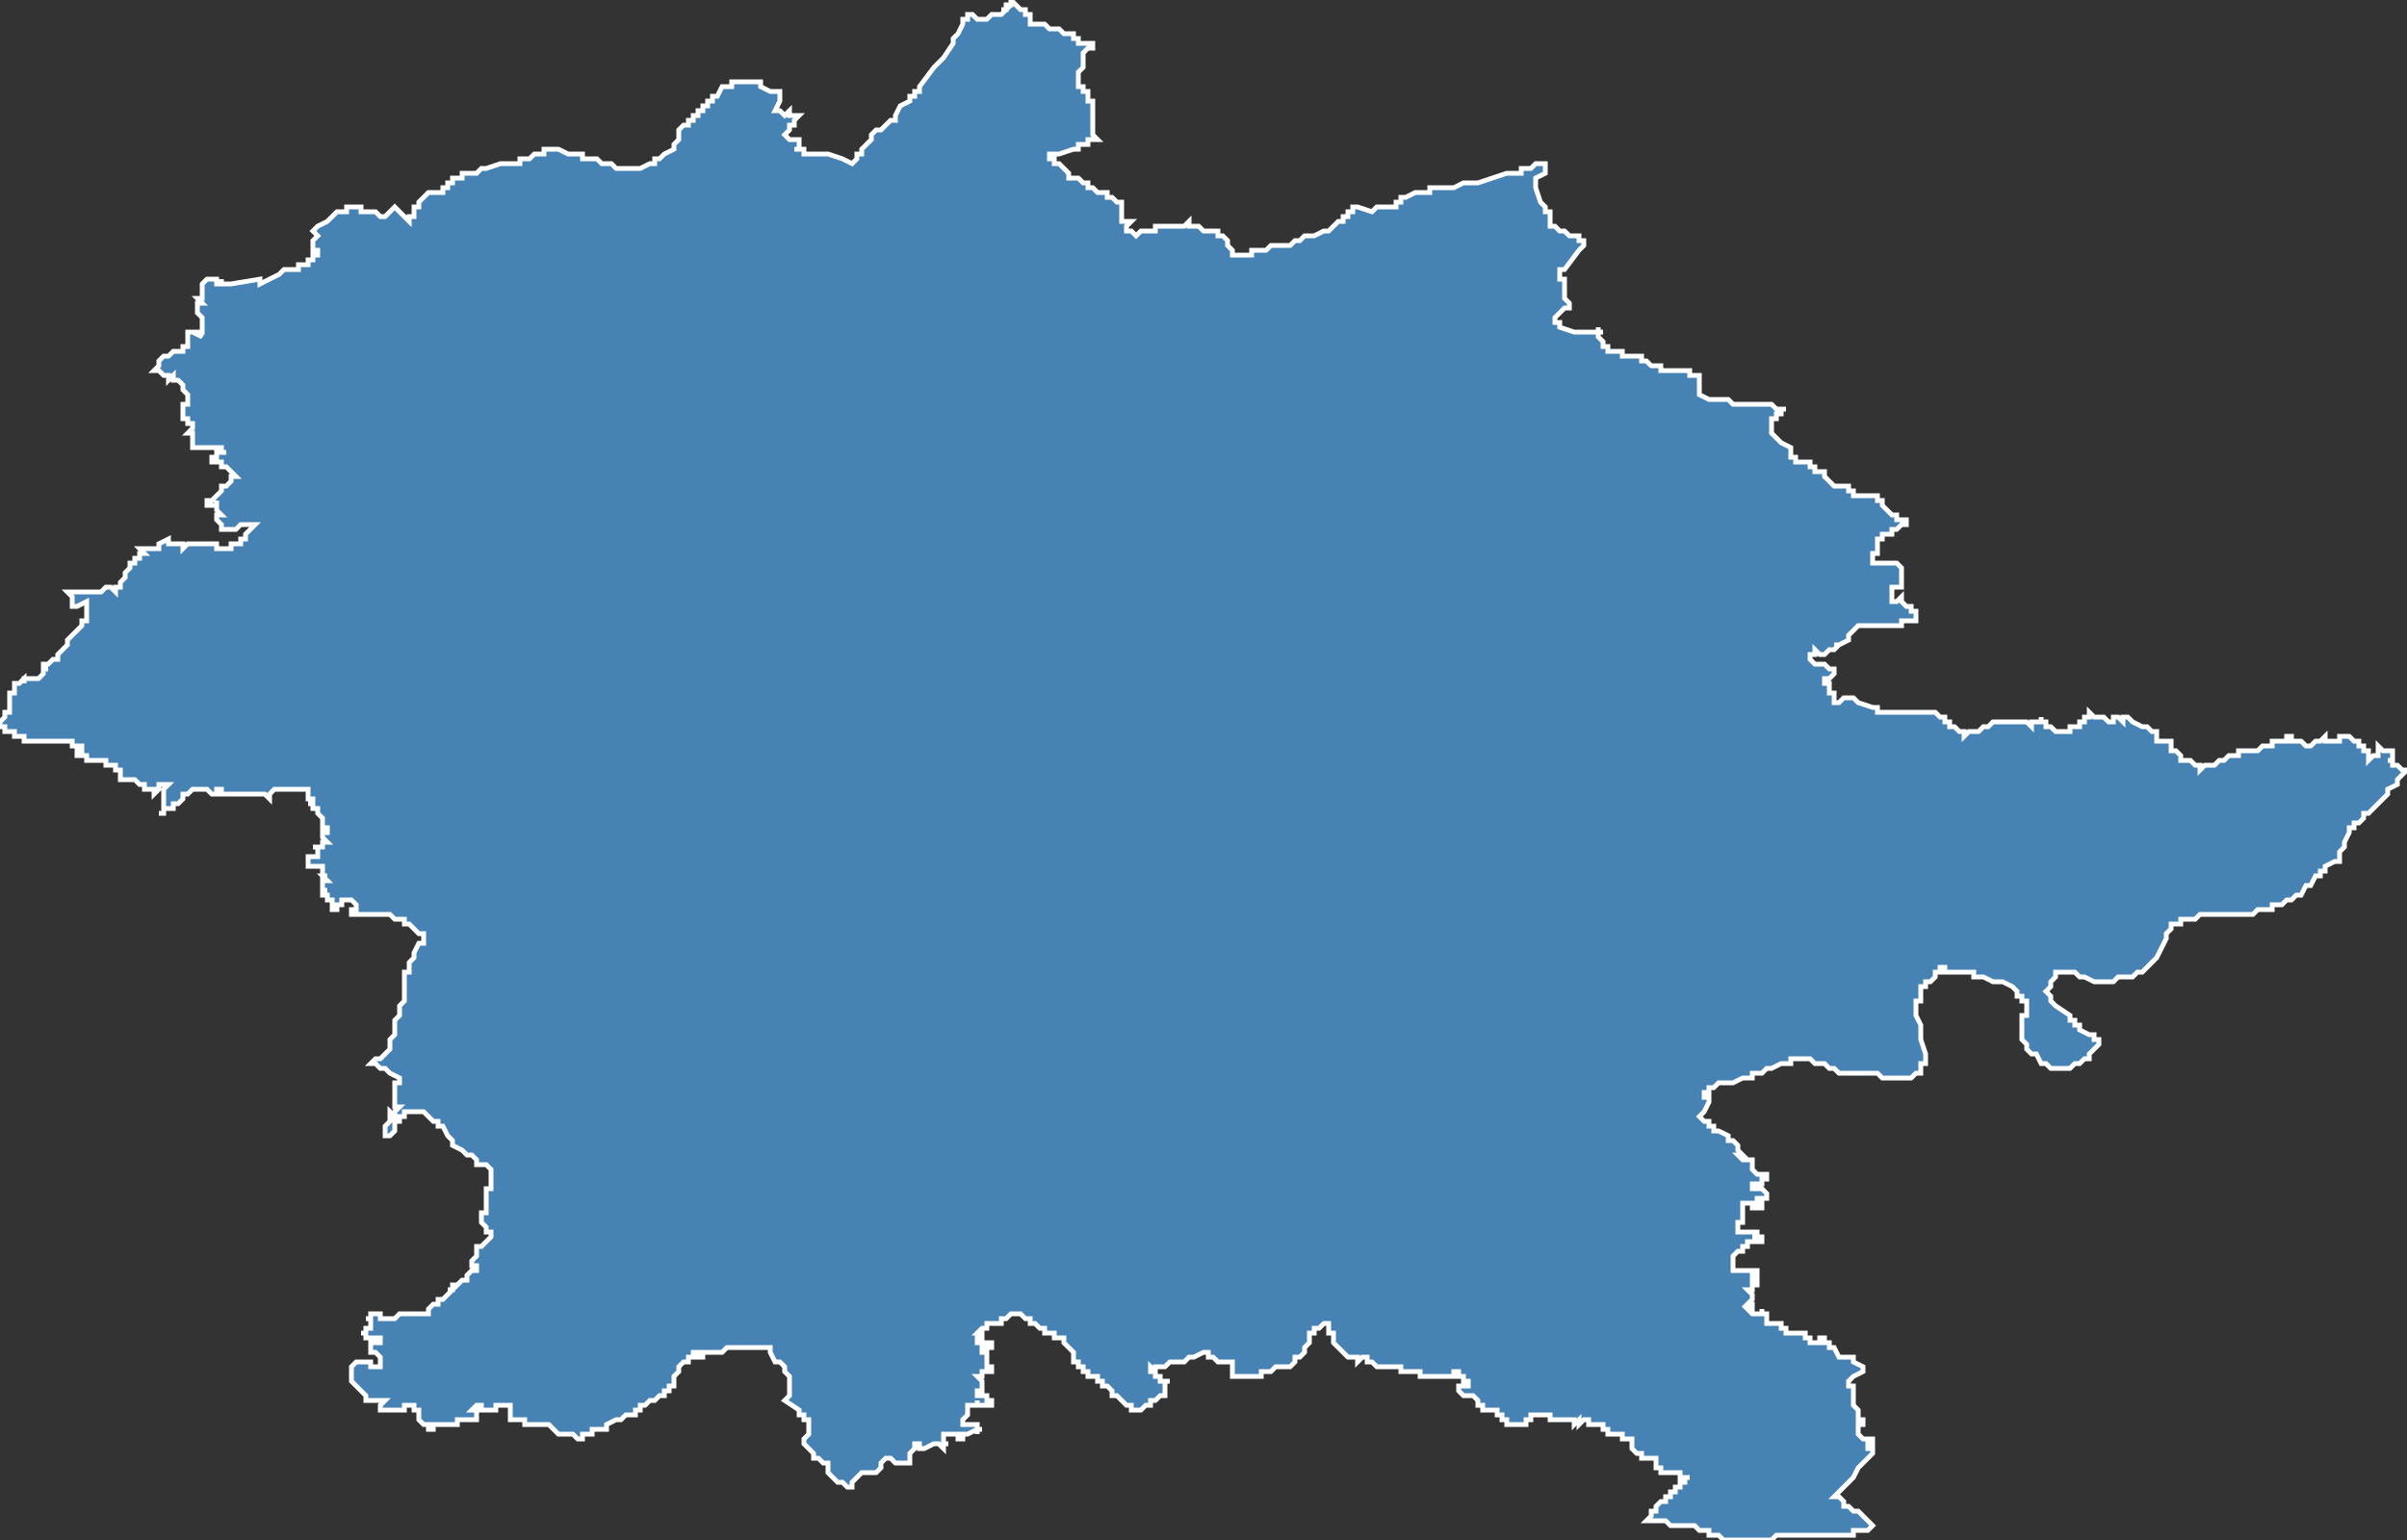 <?xml version="1.0" encoding="utf-8"?>
<svg version="1.1" id="svgmap" xmlns="http://www.w3.org/2000/svg" xmlns:xlink="http://www.w3.org/1999/xlink" x="0px" y="0px" width="100%" height="100%" viewBox="0 0 500 320">
<rect x="0" y="0" width="500" height="320" fill="#333333" stroke="none"/>
<polygon points="153,17 153,17 154,17 154,17 154,17 154,17 154,17 156,17 156,17 158,17 158,17 158,17 158,17 158,18 158,18 158,18 160,19 160,19 162,19 162,19 162,21 161,23 161,23 162,23 162,23 163,24 163,24 163,24 164,23 164,23 164,24 164,24 166,24 166,24 166,24 165,25 165,25 165,25 165,26 165,26 164,26 164,26 164,27 164,27 163,28 163,28 163,28 163,28 164,29 165,29 165,29 165,29 166,29 166,30 166,30 166,30 166,31 165,31 165,31 165,31 167,31 167,32 168,32 169,32 170,32 170,32 172,32 175,33 175,33 177,34 177,34 177,34 177,34 177,34 178,33 178,33 178,32 178,32 178,32 179,32 179,32 179,32 179,31 179,31 179,31 180,30 180,30 180,30 180,30 180,30 180,30 180,30 181,29 181,29 181,28 181,28 181,28 181,28 181,28 182,27 182,27 182,27 182,27 182,27 182,27 183,27 183,27 183,27 183,27 183,27 184,26 184,26 185,25 185,25 186,25 186,24 186,24 187,22 187,22 189,21 189,21 189,20 189,20 189,20 189,20 189,20 190,20 190,19 190,19 190,19 190,19 191,19 191,18 191,18 191,18 191,18 194,14 194,14 194,14 196,12 198,9 198,8 199,7 200,5 200,5 200,5 200,5 200,5 200,5 200,5 200,5 200,4 200,4 200,4 200,4 200,4 201,4 201,3 201,3 202,3 202,3 203,4 203,4 204,4 204,4 204,4 204,4 205,4 206,3 206,3 206,3 206,3 207,3 207,3 208,3 208,3 208,3 208,3 208,3 208,3 208,3 208,3 209,2 208,2 209,2 209,2 209,2 209,1 209,1 209,1 209,1 210,1 210,1 210,0 210,0 210,0 210,0 210,0 211,1 211,1 211,1 212,2 212,2 212,2 212,2 212,2 213,2 213,3 214,3 214,3 214,4 214,4 214,4 214,4 214,4 214,4 214,5 214,5 214,5 214,5 214,5 214,5 214,5 215,5 215,5 216,5 216,5 216,5 217,5 217,5 217,5 217,5 217,5 218,6 218,6 218,6 218,6 219,6 219,6 219,6 220,6 220,6 220,6 221,7 221,7 222,7 222,7 222,7 222,7 222,7 223,7 223,7 223,8 223,8 223,8 224,8 224,8 224,9 224,9 224,9 225,9 226,9 226,9 227,9 227,9 227,9 227,9 227,10 227,10 226,10 226,10 225,11 225,11 225,11 225,11 225,11 225,11 225,11 225,11 225,11 225,11 225,11 225,11 225,11 225,12 225,12 225,12 225,13 225,13 225,13 225,13 225,14 225,14 225,14 224,15 224,15 224,15 224,15 224,16 224,16 224,16 224,16 224,16 224,16 224,17 224,17 224,17 224,18 224,18 224,18 224,18 225,18 225,18 225,18 225,19 225,19 225,19 225,19 226,19 226,19 226,20 226,20 226,20 226,20 226,20 226,20 226,21 226,21 227,21 227,21 227,21 227,21 227,21 227,22 227,22 227,22 227,22 227,22 227,22 227,23 227,23 227,24 227,24 227,25 227,25 227,25 227,26 227,26 227,26 227,26 227,26 227,27 227,28 227,28 228,29 228,29 227,29 227,29 226,29 226,30 226,30 224,30 224,31 223,31 220,32 218,32 218,32 218,32 218,33 218,33 219,33 219,33 219,34 219,34 220,34 221,35 221,35 222,36 222,36 222,37 222,37 222,37 223,37 223,37 224,37 225,38 225,38 225,38 225,38 226,38 226,39 226,39 226,39 227,39 228,40 229,40 229,40 230,40 230,40 230,40 230,41 230,41 231,41 231,41 231,41 232,42 233,42 233,42 233,42 233,42 233,43 233,43 233,43 233,44 233,44 233,45 233,45 233,45 233,45 233,45 233,45 233,46 234,46 234,46 234,46 235,46 235,46 234,47 234,48 234,48 234,48 234,48 235,48 235,48 236,49 236,49 236,49 236,49 236,49 237,48 237,48 238,48 238,48 239,48 239,48 239,48 239,48 239,48 240,48 240,47 241,47 241,47 241,47 242,47 242,47 242,47 243,47 244,47 245,47 246,47 247,46 247,46 247,47 247,47 247,47 247,47 247,47 247,47 248,47 249,47 249,47 250,48 251,48 251,48 251,48 252,48 253,48 253,48 253,49 253,49 254,49 254,49 254,49 255,50 255,50 255,50 255,51 255,51 256,52 256,52 256,53 256,53 257,53 257,53 257,53 257,53 257,53 258,53 258,53 259,53 259,53 260,53 260,53 260,52 261,52 261,52 261,52 261,52 261,52 261,52 263,52 263,52 263,52 263,52 263,52 263,52 263,52 264,51 264,51 264,51 264,51 264,51 264,51 265,51 265,51 265,51 265,51 266,51 266,51 267,51 267,51 267,51 268,51 268,51 268,51 269,50 269,50 269,50 269,50 270,50 270,50 270,50 270,50 270,50 271,49 271,49 271,49 272,49 272,49 273,49 273,49 273,49 275,48 275,48 276,48 277,47 277,47 277,47 277,47 277,47 277,47 278,46 278,46 278,46 278,46 279,46 279,45 279,45 279,45 279,45 279,45 280,45 280,44 280,44 281,44 281,43 281,43 282,43 282,43 282,43 282,43 282,43 285,44 285,44 285,44 285,44 286,43 287,43 289,43 289,43 289,43 289,43 290,43 290,43 290,43 290,43 290,43 290,42 291,42 291,41 292,41 292,41 294,40 295,40 295,40 296,40 296,40 297,40 297,39 298,39 299,39 299,39 300,39 300,39 301,39 301,39 302,39 302,39 304,38 307,38 310,37 313,36 313,36 314,36 315,36 315,36 315,36 316,36 316,36 316,36 316,36 316,35 317,35 317,35 317,35 317,35 318,35 319,34 319,34 319,34 320,34 320,34 321,34 321,34 321,34 321,34 321,34 321,34 321,34 321,35 321,35 321,35 321,35 321,35 321,36 321,36 321,36 319,37 319,37 319,37 319,37 319,37 319,38 319,39 319,39 319,39 319,39 319,39 319,39 320,42 320,42 320,42 320,42 320,42 320,42 320,42 321,43 321,44 322,44 322,45 322,45 322,45 322,45 322,45 322,45 322,45 322,45 322,46 322,46 322,46 322,46 322,46 322,46 322,47 322,47 322,47 322,47 323,47 323,47 323,47 323,47 324,48 324,48 324,48 324,48 325,48 325,48 325,48 325,48 326,49 326,49 326,49 326,49 327,49 328,49 328,49 328,49 328,49 328,50 328,50 328,50 329,50 329,51 329,51 329,51 329,51 329,51 328,52 328,52 328,52 328,52 325,56 324,56 324,57 324,57 324,57 324,58 325,58 325,59 325,60 325,60 325,60 325,60 325,60 325,60 325,60 325,60 325,61 325,61 325,61 325,62 326,63 326,64 326,64 326,64 325,64 325,64 324,65 324,65 324,65 323,66 323,66 323,66 323,67 323,67 324,67 324,67 324,67 324,68 324,68 324,68 324,68 327,69 327,69 328,69 328,69 328,69 328,69 328,69 329,69 329,69 329,69 329,69 330,69 330,69 331,69 331,69 332,69 332,68 332,69 332,69 332,69 333,69 333,69 332,69 332,70 332,70 332,70 332,70 332,70 333,71 333,71 333,71 333,71 333,72 333,72 334,72 334,72 334,72 334,72 334,72 334,72 334,72 334,73 334,73 334,73 334,73 335,73 335,73 335,73 335,73 335,73 335,73 335,73 336,73 336,73 337,73 337,73 337,74 337,74 338,74 338,74 339,74 339,74 339,74 339,74 341,74 341,75 341,75 341,75 342,75 342,75 342,75 342,75 343,76 343,76 343,76 343,76 343,76 344,76 344,76 345,76 345,76 345,76 345,77 346,77 346,77 346,77 346,77 346,77 346,77 346,77 346,77 347,77 348,77 348,77 348,77 349,77 349,77 350,77 350,77 350,77 350,77 350,77 351,77 351,77 351,77 351,78 352,78 352,78 352,78 353,78 353,78 353,78 353,78 353,78 353,78 353,79 353,79 353,79 353,80 353,80 353,80 353,81 353,81 353,81 353,81 353,82 353,82 353,82 353,82 355,83 356,83 356,83 356,83 357,83 357,83 357,83 358,83 358,83 359,83 359,83 360,84 361,84 362,84 363,84 363,84 364,84 364,84 364,84 365,84 365,84 366,84 366,84 366,84 366,84 366,84 367,84 367,84 368,84 368,84 368,84 368,84 369,85 369,85 370,85 371,85 371,85 370,85 370,86 370,86 370,86 369,86 369,86 369,87 369,87 368,87 368,87 368,87 368,88 368,88 368,88 368,88 368,89 368,89 368,89 368,90 368,90 368,90 370,92 370,92 370,92 372,93 372,93 372,93 372,93 372,94 372,94 372,94 372,94 372,95 372,95 372,95 372,95 372,95 373,95 373,96 373,96 374,96 374,96 374,96 374,96 374,96 374,96 374,96 375,96 375,96 375,96 375,96 375,96 375,96 375,96 375,96 376,96 376,96 376,96 376,97 376,97 377,97 377,97 377,97 377,98 378,98 378,98 378,98 379,98 379,99 379,99 379,99 380,100 380,100 380,100 380,100 380,100 380,100 380,100 381,101 381,101 382,101 382,101 383,101 383,101 383,101 383,101 384,101 384,101 384,102 384,102 384,102 384,102 385,102 385,102 385,102 385,103 386,103 386,103 386,103 386,103 386,103 386,103 386,103 386,103 386,103 386,103 386,103 386,103 386,103 386,103 386,103 387,103 387,103 387,103 387,103 387,103 387,103 388,103 388,103 389,103 389,103 389,103 389,103 389,103 389,103 390,103 390,104 390,104 391,104 391,104 391,105 391,105 391,105 391,105 391,105 391,105 392,106 392,106 393,107 394,107 394,107 394,107 394,107 394,108 394,108 394,108 394,108 395,108 395,108 395,108 395,108 396,108 396,108 396,108 396,108 396,108 396,108 396,109 396,109 396,109 396,109 396,109 395,109 395,109 395,109 395,109 395,109 395,109 394,110 393,110 393,110 393,111 392,111 392,111 392,111 392,111 391,111 391,111 391,111 391,111 391,111 391,111 391,111 391,111 391,111 391,111 391,111 391,111 391,111 391,112 390,112 390,112 390,112 390,112 390,112 390,112 390,113 390,113 390,113 390,113 390,113 390,114 390,114 390,114 390,114 390,114 390,115 390,115 390,115 389,115 389,116 389,116 389,116 389,117 389,117 389,117 390,117 390,117 390,117 390,117 391,117 392,117 392,117 393,117 393,117 393,117 394,117 394,117 394,117 394,117 395,118 395,118 395,118 395,118 395,118 395,118 395,118 395,119 395,120 395,120 395,121 395,121 395,122 395,122 394,122 394,122 394,122 394,122 394,122 394,122 394,122 393,122 393,122 393,122 393,123 393,123 393,123 393,124 393,124 393,124 393,125 394,125 395,124 395,124 395,125 395,125 395,125 395,125 395,125 396,126 397,126 397,126 397,126 397,126 397,126 397,127 398,127 398,127 398,128 398,128 398,128 398,128 398,128 398,129 397,129 397,129 396,129 395,129 395,130 394,130 393,130 392,130 392,130 392,130 392,130 392,130 391,130 390,130 390,130 389,130 388,130 387,130 387,130 387,130 386,130 386,130 386,130 386,130 385,131 385,131 385,131 385,131 385,131 385,131 385,131 384,132 384,133 384,133 384,133 384,133 382,134 382,134 381,134 381,134 381,134 382,134 382,134 382,134 382,134 382,134 382,134 381,135 381,135 381,135 381,135 380,135 379,136 379,136 379,136 378,136 378,136 378,136 378,136 377,135 377,135 377,136 376,136 376,136 376,136 376,136 376,136 376,137 376,137 377,138 378,138 378,138 378,138 379,138 379,138 379,138 380,139 381,139 381,139 381,139 381,140 381,140 381,140 381,140 380,141 380,141 380,141 380,141 379,141 379,142 379,142 379,142 379,142 379,142 380,142 380,143 380,143 380,143 380,143 380,143 380,143 380,143 380,144 380,144 380,144 380,144 381,144 381,145 381,145 381,146 382,146 382,146 382,146 383,145 383,145 384,145 384,145 384,145 384,145 385,145 385,145 385,145 386,146 386,146 389,147 389,147 390,147 390,148 390,148 390,148 391,148 391,148 392,148 392,148 393,148 394,148 394,148 395,148 395,148 396,148 396,148 396,148 397,148 397,148 397,148 397,148 397,148 398,148 398,148 399,148 400,148 400,148 400,148 401,148 401,148 401,148 402,148 402,148 403,149 404,149 404,150 405,150 405,151 406,151 407,152 408,152 408,153 408,153 409,152 409,152 410,152 410,152 411,152 412,151 412,151 413,151 413,151 414,150 414,150 414,150 414,150 414,150 414,150 414,150 415,150 415,150 415,150 416,150 416,150 417,150 418,150 420,150 420,150 421,150 422,151 422,150 422,150 423,150 423,150 423,150 423,150 424,150 424,149 424,149 424,150 424,150 424,150 425,150 425,151 426,151 427,152 427,152 427,152 428,152 429,152 429,152 430,152 430,151 430,151 431,151 431,151 431,151 432,151 432,150 432,150 432,150 432,150 433,150 433,149 433,149 433,149 433,149 434,149 434,149 434,148 434,148 434,148 435,149 435,149 435,149 435,149 435,149 436,149 436,149 436,149 437,149 437,149 437,149 437,149 438,150 438,150 438,150 438,150 439,150 439,149 440,149 440,149 440,149 441,150 441,150 441,149 441,149 441,149 441,149 442,149 443,150 443,150 445,151 446,151 446,151 446,151 446,151 447,152 447,152 448,152 448,152 448,152 448,152 448,153 448,153 448,153 448,154 448,154 448,154 449,154 449,154 450,154 450,154 450,154 451,154 451,154 451,154 451,155 451,155 451,155 451,156 451,156 451,156 451,156 452,156 453,157 453,157 453,157 453,158 453,158 454,158 454,158 454,158 454,158 455,158 456,159 456,159 456,159 456,159 456,159 456,159 456,159 457,159 457,159 457,159 457,160 457,160 458,159 458,159 458,159 458,159 458,159 458,159 458,159 459,159 460,159 461,158 462,158 462,158 462,158 463,157 463,157 463,157 463,157 465,157 465,157 465,157 465,157 465,156 466,156 466,156 467,156 468,156 469,156 469,156 470,155 470,155 470,155 471,155 471,155 472,155 472,155 472,155 472,155 472,155 472,155 472,154 473,154 473,154 473,154 473,154 474,154 474,154 474,154 474,154 474,154 474,154 474,154 474,154 474,154 474,154 475,154 475,154 475,154 475,153 475,153 475,153 475,153 475,153 475,153 475,153 475,153 475,153 476,153 476,153 476,153 476,154 477,154 477,154 477,154 477,154 478,154 478,154 478,154 479,155 479,155 479,155 479,155 480,155 480,155 480,155 481,154 481,154 482,154 482,154 482,154 482,154 483,153 483,153 483,153 483,153 483,154 484,154 484,154 484,154 484,154 484,154 485,154 485,154 485,154 485,154 485,154 485,154 486,154 486,154 486,154 486,154 486,153 486,153 487,153 487,153 487,153 487,153 487,153 487,153 487,153 487,153 487,153 487,153 487,153 488,153 488,153 488,153 489,154 489,154 489,154 489,154 489,154 489,154 490,154 490,154 490,154 490,154 490,154 490,154 490,155 490,155 490,155 491,155 491,155 491,156 491,156 491,156 491,156 491,156 492,156 492,156 492,156 492,157 492,157 492,158 492,158 493,157 493,157 493,157 493,157 493,157 494,157 494,156 494,156 494,156 494,155 494,155 494,155 494,155 494,155 494,155 494,155 494,155 495,156 495,156 495,156 495,156 495,156 495,156 496,156 496,156 496,156 496,156 496,156 496,156 497,156 497,156 497,156 497,157 497,157 497,157 497,157 497,158 497,158 497,158 496,158 496,158 496,158 497,158 497,158 497,158 497,158 497,159 497,159 497,159 498,159 498,159 497,159 497,159 497,159 498,159 499,160 499,160 499,160 499,160 499,160 500,160 500,160 500,160 499,161 498,162 498,163 496,164 496,165 495,166 495,166 494,167 493,168 492,169 491,169 491,170 490,171 489,171 489,171 489,171 489,172 488,172 488,173 488,173 487,175 487,175 487,175 487,176 487,176 486,177 486,178 486,178 486,178 486,179 485,179 483,180 483,181 482,181 482,182 481,182 480,184 480,184 479,184 478,186 477,186 477,186 476,187 476,187 475,187 474,188 473,188 473,188 473,188 473,188 473,188 472,188 472,188 472,189 471,189 470,189 469,189 468,190 468,190 468,190 468,190 467,190 466,190 465,190 464,190 464,190 463,190 462,190 462,190 460,190 459,190 458,190 458,190 458,190 457,190 456,191 456,191 455,191 454,191 453,191 453,192 453,192 452,192 452,192 451,192 451,193 451,193 451,193 450,194 450,194 450,195 450,195 448,199 447,200 447,200 446,201 446,201 445,202 445,202 444,202 443,203 440,203 440,203 439,204 439,204 437,204 436,204 435,204 433,203 433,203 433,203 432,203 432,203 432,203 432,203 432,203 431,202 431,202 429,202 429,202 428,202 428,202 428,202 428,202 427,202 427,202 427,203 427,203 427,203 426,204 426,204 426,205 426,205 425,206 425,206 425,206 426,207 426,207 426,207 426,207 426,208 427,209 430,211 430,212 430,212 431,212 431,213 431,213 432,213 432,213 432,214 434,215 435,215 435,216 435,216 435,216 436,216 436,216 436,216 436,216 436,217 436,217 436,217 435,218 435,218 435,218 434,219 434,219 434,220 434,220 433,220 432,221 432,221 432,221 431,221 431,221 430,222 429,222 429,222 428,222 428,222 427,222 427,222 427,222 427,222 426,222 426,222 426,222 425,221 424,221 424,221 424,221 424,221 423,219 422,219 422,219 421,218 421,218 421,217 421,217 420,216 420,216 420,216 420,215 420,214 420,213 420,213 420,212 420,212 420,211 420,211 421,211 421,210 421,209 421,209 421,209 421,208 421,208 421,208 420,208 420,207 420,207 419,207 419,206 418,205 418,205 416,204 416,204 415,204 414,204 412,203 411,203 411,203 410,203 410,203 410,202 409,202 408,202 407,202 407,202 406,202 406,202 406,202 406,202 405,202 405,202 405,202 404,202 404,202 404,202 404,202 404,202 404,201 404,201 404,201 403,201 403,202 403,202 402,202 402,202 402,202 402,202 402,203 402,203 402,203 401,204 401,204 400,204 400,205 400,205 399,205 399,207 399,208 398,208 398,208 398,209 398,209 398,210 398,211 398,211 399,213 399,215 399,215 399,216 399,216 400,219 400,219 400,220 400,221 400,221 399,221 399,222 399,222 399,222 399,222 399,223 399,223 399,223 398,223 398,223 398,223 397,224 397,224 397,224 396,224 396,224 395,224 395,224 394,224 394,224 393,224 392,224 391,224 390,223 390,223 388,223 386,223 386,223 384,223 384,223 383,223 382,223 381,222 380,222 379,221 378,221 377,221 376,220 376,220 375,220 375,220 374,220 374,220 374,220 373,220 373,220 372,220 372,221 370,221 368,222 367,222 366,223 365,223 364,223 364,224 363,224 362,224 360,225 359,225 358,225 358,225 357,225 357,225 356,226 356,226 355,226 355,226 355,227 355,227 355,227 355,227 354,227 354,228 354,228 355,228 355,228 355,229 355,229 354,231 354,231 354,231 353,232 353,232 353,232 353,232 354,233 354,233 354,233 355,233 355,234 356,234 356,235 357,235 359,236 359,236 359,236 359,237 360,237 360,237 360,237 360,237 360,237 360,237 360,237 360,237 360,237 361,238 361,238 361,238 361,238 361,239 361,239 361,239 361,239 362,240 362,240 361,240 362,241 362,241 362,241 362,241 362,241 363,241 363,241 363,241 363,241 364,241 364,241 364,241 364,241 364,241 364,241 364,241 364,241 364,242 364,242 364,242 364,242 364,242 364,242 364,242 364,242 364,242 364,243 364,243 364,243 364,243 364,243 364,243 364,243 364,243 364,243 364,243 364,243 364,243 364,243 364,243 365,244 365,244 365,244 365,244 365,244 365,244 365,244 365,244 366,244 366,244 366,244 366,244 366,244 366,244 366,244 367,244 367,245 367,245 367,245 367,245 367,245 367,245 367,245 367,245 367,245 367,245 367,245 367,245 367,245 366,245 366,245 366,246 366,246 366,246 366,246 366,246 365,246 365,246 365,246 365,246 364,246 364,246 364,246 364,246 364,246 364,247 364,247 364,247 365,247 365,247 365,247 365,247 365,247 365,247 365,247 366,247 366,247 366,247 366,247 367,248 367,248 367,248 367,248 367,248 367,248 367,248 367,248 367,248 367,248 367,248 367,248 367,248 367,248 367,248 367,249 367,249 367,249 367,249 367,249 367,249 366,249 366,249 366,249 367,249 367,249 367,249 367,249 367,249 367,249 367,249 366,249 366,249 366,249 366,249 366,249 366,249 366,249 366,249 366,249 366,249 366,249 366,249 366,249 365,249 365,250 365,250 365,250 365,250 366,250 366,251 366,251 366,251 365,251 365,251 365,251 365,251 365,251 365,251 365,251 365,251 365,251 364,251 364,251 364,251 364,250 364,250 364,250 364,250 364,250 363,250 363,250 363,250 362,250 362,250 362,250 362,250 362,250 362,251 362,251 362,251 362,251 362,251 362,251 362,251 362,251 362,251 362,252 362,252 362,252 362,252 362,252 362,252 362,252 362,252 362,252 362,252 362,252 362,253 362,253 362,253 362,253 362,253 362,254 362,254 362,254 361,254 361,254 361,255 361,255 361,255 361,256 361,256 361,256 362,256 362,256 362,256 362,256 362,256 362,256 362,256 363,256 363,256 363,256 363,256 363,256 363,256 363,256 364,256 364,256 364,256 365,256 365,256 365,256 365,256 365,256 365,256 365,257 365,257 365,257 365,257 364,257 364,257 365,257 365,257 365,257 365,257 365,257 366,257 366,258 366,258 366,258 366,258 366,258 366,258 366,258 365,258 365,258 365,258 365,258 365,258 365,258 365,258 364,258 364,258 364,258 364,258 364,258 363,258 363,259 363,259 363,259 362,259 362,259 362,259 362,260 362,260 362,260 361,260 361,260 361,260 361,260 361,260 361,260 361,260 361,260 361,260 360,261 360,261 360,261 360,262 360,262 360,263 360,263 360,263 360,263 360,263 360,264 360,264 360,264 361,264 361,264 361,264 362,264 362,264 362,264 362,264 362,264 362,264 362,264 362,264 363,264 363,264 363,264 363,264 364,264 364,264 364,264 365,264 365,265 365,265 365,265 365,265 365,265 365,265 364,265 364,266 364,266 364,266 365,266 365,266 365,266 365,266 365,267 365,267 365,267 364,267 364,268 364,268 364,268 363,268 363,268 363,268 363,268 364,269 364,269 364,269 364,269 364,269 364,269 364,269 364,270 364,270 364,270 364,270 364,270 364,270 364,270 363,271 363,271 363,271 364,271 364,271 363,271 364,271 364,272 364,272 364,272 364,272 364,272 363,272 363,272 363,272 363,272 363,272 364,273 364,273 364,273 364,273 364,273 365,273 365,273 366,273 366,272 366,273 366,273 366,273 366,273 367,273 367,273 367,273 367,273 367,273 367,274 367,274 367,274 367,275 367,275 367,275 367,275 367,275 367,275 368,275 368,275 368,275 369,275 369,275 369,275 369,275 370,275 370,276 370,276 370,276 370,276 370,276 370,276 371,276 371,277 372,277 373,277 373,277 373,277 373,277 374,277 374,277 374,277 375,277 375,278 375,278 375,278 375,278 375,278 376,278 376,279 376,279 376,279 376,279 376,279 376,279 376,279 377,279 377,279 377,279 377,279 377,279 378,279 378,279 378,279 378,278 378,278 379,278 379,278 379,278 379,279 379,279 379,279 379,279 379,279 380,279 380,279 380,280 380,280 381,280 382,282 382,282 383,282 383,282 383,282 383,282 383,282 383,282 383,282 383,282 384,282 384,282 385,282 385,282 385,282 385,282 385,282 385,283 385,283 385,283 385,283 387,284 387,284 387,285 387,285 385,286 384,287 384,288 384,288 384,288 385,288 385,288 385,289 385,289 385,289 385,290 385,290 385,290 385,290 385,290 385,290 385,291 385,291 385,292 385,292 385,292 385,292 386,293 386,293 386,293 386,294 386,294 386,294 386,295 386,295 386,295 387,295 387,296 387,296 386,296 386,297 386,297 386,297 386,298 386,298 386,298 386,298 386,298 387,299 388,299 388,299 388,299 388,299 388,299 388,299 389,299 389,300 389,300 389,300 389,300 388,300 388,301 389,301 389,301 389,301 389,301 389,301 389,302 389,302 387,304 386,305 385,307 384,308 381,311 381,311 382,311 383,312 383,312 383,313 384,313 384,313 385,314 385,314 385,314 386,314 387,315 387,315 387,315 387,315 389,317 389,317 388,318 388,318 388,318 388,318 387,318 387,318 386,318 386,318 385,318 385,319 384,319 384,319 383,319 382,319 381,319 381,319 381,319 380,319 380,319 379,319 377,319 376,319 375,319 374,319 374,319 373,319 373,319 371,319 371,319 371,319 371,319 370,319 370,319 369,319 368,320 368,320 367,320 367,320 367,320 366,320 366,320 365,320 365,320 365,320 364,320 364,320 363,320 362,320 362,320 361,320 361,320 361,320 360,320 360,320 360,320 360,320 359,320 359,320 358,320 358,320 357,319 357,319 357,319 356,319 356,319 355,319 355,319 355,319 355,318 354,318 354,318 354,318 353,318 352,317 352,317 352,317 351,317 351,317 351,317 351,317 350,317 349,317 348,317 348,317 347,317 346,316 346,316 344,316 344,316 344,316 343,316 342,316 342,316 342,316 342,316 342,316 343,315 343,315 343,314 343,314 344,314 344,313 345,312 345,312 345,312 346,312 346,312 346,312 346,311 346,311 346,311 347,311 347,311 347,310 348,310 348,310 348,309 349,309 349,308 349,308 349,308 349,308 350,308 350,307 350,307 351,307 351,307 351,307 351,307 351,307 350,307 350,307 349,307 349,306 348,306 348,306 347,306 347,306 347,306 346,306 346,306 346,306 346,306 345,306 345,306 345,305 345,305 345,305 345,305 345,305 344,305 344,305 344,305 344,305 344,305 344,304 344,303 344,303 343,303 342,303 342,303 342,303 341,303 341,302 340,302 340,302 340,302 339,301 339,301 339,301 339,301 339,301 339,301 339,301 339,301 339,301 339,300 339,300 339,300 339,300 339,300 339,300 339,300 339,299 339,299 339,299 339,299 338,299 337,299 337,299 337,299 337,298 337,298 337,298 337,298 337,298 337,298 337,298 337,298 337,298 337,298 337,298 337,298 337,298 336,298 336,298 335,298 335,298 335,298 334,298 334,298 334,297 334,297 334,297 334,297 334,297 334,297 334,297 334,297 333,297 333,297 333,297 333,296 332,296 332,296 332,296 332,296 331,296 331,296 331,296 330,296 330,295 329,295 329,295 329,295 328,296 328,296 328,295 327,296 327,296 327,295 326,295 326,295 326,295 325,295 325,295 325,295 325,295 323,295 323,295 323,295 322,295 322,295 322,295 322,295 322,294 321,294 321,294 321,294 321,294 321,294 321,294 320,294 320,294 319,294 319,294 319,294 319,294 318,294 318,294 318,295 317,295 317,295 317,295 317,295 317,295 317,295 317,296 316,296 316,296 316,296 316,296 316,296 316,296 316,296 315,296 315,296 315,296 315,296 315,296 315,296 315,296 315,296 315,296 314,296 314,296 314,296 314,296 313,296 313,296 313,296 313,296 313,296 313,296 313,295 312,295 312,295 312,294 312,294 312,294 312,294 311,294 311,294 311,293 311,293 311,293 311,293 311,293 311,293 311,293 311,293 311,293 311,293 310,293 310,293 310,293 309,293 309,293 309,293 308,293 308,293 308,293 308,293 308,293 308,292 308,292 308,292 307,292 307,292 307,292 307,291 307,291 307,291 307,291 307,291 307,291 307,291 307,291 306,290 306,290 306,290 305,290 304,290 303,289 303,289 303,289 303,289 303,288 303,288 303,288 303,288 303,288 304,288 304,288 304,288 305,288 305,287 305,287 305,287 305,287 305,287 305,287 305,287 304,287 304,287 304,287 304,286 304,286 304,286 303,286 303,285 303,285 303,285 303,285 303,285 303,285 302,285 302,285 302,285 302,285 302,286 302,286 302,286 302,286 302,286 301,286 301,286 300,286 300,286 299,286 299,286 298,286 297,286 296,286 296,286 295,286 295,286 295,286 295,285 294,285 294,285 293,285 293,285 293,285 292,285 292,285 292,285 292,285 292,285 291,285 291,285 291,284 291,284 290,284 289,284 289,284 289,284 288,284 288,284 287,284 287,284 287,284 287,284 286,284 286,284 286,284 285,283 285,283 285,283 284,283 284,282 284,282 284,282 284,282 284,282 283,282 283,282 282,283 282,282 281,282 281,282 281,282 281,282 281,282 280,282 280,282 280,282 279,281 279,281 279,281 278,280 278,280 278,280 277,279 277,279 277,279 277,279 277,279 277,279 277,279 277,279 277,279 277,278 277,278 277,278 277,278 277,278 277,277 277,277 276,277 276,277 276,277 276,277 276,276 276,276 276,276 276,276 276,276 276,275 276,275 275,275 275,275 275,275 275,275 275,275 275,275 275,275 275,275 275,275 275,275 275,275 274,276 274,276 274,276 274,276 273,276 273,277 273,277 273,277 272,277 272,277 272,278 272,279 272,279 272,279 271,280 271,280 271,280 271,280 271,280 271,281 271,281 270,282 270,282 270,282 270,282 270,282 270,282 270,282 270,282 270,282 269,282 269,282 269,282 269,283 269,283 268,284 268,284 268,284 267,284 267,284 267,284 267,284 267,284 267,284 266,284 266,284 266,284 266,284 266,284 266,284 265,284 265,284 265,284 265,284 265,284 265,284 265,284 265,284 264,285 264,285 264,285 264,285 264,285 263,285 263,285 262,285 262,286 261,286 261,286 260,286 260,286 260,286 260,286 260,286 260,286 260,286 259,286 259,286 259,286 259,286 259,286 258,286 258,286 258,286 258,286 258,286 257,286 257,286 257,286 257,286 257,286 257,286 256,286 256,286 256,285 256,285 256,285 256,285 256,285 256,284 256,284 256,283 256,283 256,283 255,283 255,283 254,283 254,283 254,283 254,283 254,283 253,283 253,283 253,283 252,282 252,282 252,282 252,282 252,282 251,282 251,282 251,282 251,281 251,281 251,281 250,281 250,281 248,282 247,282 246,283 246,283 246,283 245,283 245,283 244,283 244,283 243,283 243,283 242,284 242,284 241,284 241,284 241,284 241,284 241,284 240,284 240,284 240,284 240,284 240,285 240,285 239,284 239,284 239,284 239,285 239,285 239,285 239,285 239,285 240,285 240,285 240,285 240,285 240,285 240,285 240,286 240,286 240,286 240,286 241,286 241,286 241,287 241,287 241,287 242,287 242,287 242,287 242,287 242,287 242,287 242,287 242,287 242,287 243,287 242,287 242,287 242,288 242,288 242,288 242,288 242,288 242,288 242,288 242,288 242,288 242,288 242,288 242,288 242,289 242,289 242,289 242,289 242,289 242,289 242,289 242,290 242,290 242,290 241,290 241,290 241,290 241,290 240,291 240,291 240,291 240,291 240,291 240,291 239,291 239,291 239,291 239,291 239,291 239,291 239,292 239,292 239,292 239,292 239,292 239,292 238,292 238,292 238,292 238,292 237,293 237,293 237,293 237,293 236,293 236,293 236,293 236,293 236,293 236,293 236,293 236,293 236,293 235,293 235,293 235,293 235,292 234,292 234,292 233,291 233,291 232,290 232,290 232,290 232,290 232,290 232,290 232,290 231,290 231,289 231,289 231,289 230,288 229,288 229,288 229,288 229,287 228,287 228,287 228,287 228,286 227,286 227,286 226,286 226,286 226,286 226,285 226,285 225,285 225,285 225,284 224,284 224,284 224,284 224,284 224,284 224,284 224,284 224,284 224,283 223,283 223,283 223,283 223,283 223,282 223,282 223,282 223,282 223,282 223,282 223,282 223,281 223,281 223,281 222,280 222,280 222,280 222,280 222,280 221,279 221,279 221,279 221,279 221,279 221,279 221,278 221,278 221,278 221,278 221,278 220,278 220,278 220,278 220,278 219,278 219,277 218,277 218,277 218,277 218,277 218,277 218,277 217,277 217,276 216,276 216,276 216,276 216,276 216,276 215,275 215,275 215,275 215,275 214,275 214,275 214,274 213,274 213,274 213,274 213,274 213,274 213,274 213,274 212,273 212,273 210,273 210,273 210,273 209,274 209,274 209,274 209,274 208,274 208,274 208,275 206,275 206,275 205,275 205,276 204,276 203,277 203,277 203,277 203,277 204,277 204,277 204,277 204,277 204,278 203,278 203,278 203,278 203,278 203,278 203,279 203,279 203,279 203,279 205,279 205,279 205,279 205,279 206,279 206,279 206,280 205,280 205,280 205,280 205,280 205,280 204,280 204,280 204,280 204,280 204,280 204,280 204,280 204,280 204,280 204,281 204,281 204,281 204,281 204,281 204,281 205,281 205,281 205,282 205,282 205,282 205,283 205,283 205,283 205,283 205,283 205,284 205,284 205,284 206,284 206,284 206,284 206,284 206,284 206,284 206,284 206,284 206,284 206,284 206,285 205,285 205,285 205,285 205,285 205,285 205,285 204,285 204,286 204,286 204,286 203,286 203,286 203,286 203,286 203,286 203,286 204,287 204,287 204,287 204,287 204,287 204,288 204,288 204,288 204,289 204,289 204,289 204,289 204,289 204,289 204,289 204,289 203,289 203,289 203,289 203,289 203,289 203,289 203,289 203,289 203,290 203,290 203,290 203,290 203,290 203,290 203,290 204,290 204,290 204,290 204,290 204,290 205,290 205,290 205,290 205,290 205,290 205,291 206,291 206,291 206,291 206,291 206,291 206,292 206,292 206,292 206,292 206,292 205,292 205,292 205,292 205,292 205,292 205,292 204,292 204,292 204,292 204,292 204,292 204,292 204,292 203,292 203,291 203,292 203,292 203,292 203,292 202,292 202,292 202,292 202,292 202,292 202,292 202,292 201,292 201,292 201,292 201,292 201,292 201,293 201,293 201,293 201,293 201,294 201,294 201,294 201,294 201,294 201,294 201,294 201,294 201,294 201,294 200,295 200,295 200,295 200,295 200,295 200,295 200,296 200,296 201,296 201,296 201,296 201,296 202,296 202,296 203,296 203,296 203,297 203,297 203,297 203,297 204,297 204,297 204,297 204,297 204,297 204,297 204,297 204,297 204,297 204,297 203,297 203,298 203,298 203,297 203,297 201,298 201,298 201,298 201,298 201,298 201,298 200,298 200,298 200,298 200,298 200,299 200,299 199,299 199,299 199,299 199,299 199,299 199,299 199,298 199,298 199,298 198,298 198,298 198,298 196,298 196,298 196,299 196,299 196,299 196,300 196,300 196,300 196,300 197,300 197,300 197,300 196,300 196,301 196,301 196,301 196,301 195,300 195,300 195,300 194,300 194,300 192,301 192,301 192,301 192,301 191,301 191,301 191,300 191,300 190,300 190,300 190,300 190,300 190,300 190,300 190,301 190,301 190,301 190,301 190,301 190,301 190,301 190,301 189,302 189,302 189,302 189,302 189,302 189,302 189,302 189,303 189,303 189,303 189,303 189,303 189,303 189,303 189,303 189,304 189,304 189,304 189,304 189,304 189,304 188,304 188,304 188,304 187,304 186,304 185,303 184,303 184,303 184,303 184,303 183,304 183,304 183,304 183,305 182,306 182,306 181,306 181,306 181,306 181,306 180,306 180,306 179,306 179,306 178,307 177,308 177,309 176,309 176,309 176,309 175,308 175,308 175,308 174,308 174,308 173,307 173,307 172,306 172,306 172,306 172,306 172,305 172,305 172,305 172,305 172,305 172,305 172,304 172,304 171,304 170,303 169,303 169,303 169,302 168,301 168,301 167,300 167,300 167,300 167,300 167,300 167,300 167,299 167,299 167,299 167,299 167,299 167,299 168,298 168,298 168,298 168,298 168,297 168,297 168,297 168,297 168,297 168,297 168,296 168,296 168,296 168,296 168,296 168,296 168,296 168,296 168,296 168,295 167,295 167,294 167,294 167,294 166,294 166,294 166,293 166,293 166,293 163,291 163,291 163,291 164,290 164,289 164,289 164,289 164,289 164,289 164,288 164,288 164,288 164,287 164,287 164,287 164,287 164,287 164,286 164,286 164,286 164,286 163,285 163,285 163,285 163,284 162,283 162,283 161,283 160,281 160,281 160,281 160,281 160,281 160,280 160,280 160,280 158,280 158,280 158,280 158,280 157,280 157,280 157,280 156,280 156,280 156,280 156,280 155,280 155,280 155,280 154,280 154,280 154,280 154,280 153,280 153,280 153,280 153,280 153,280 153,280 151,280 151,280 151,280 151,280 151,280 151,280 151,280 150,281 150,281 150,281 150,281 149,281 148,281 147,281 147,281 147,281 147,281 147,281 146,281 146,281 146,282 146,282 146,282 146,282 145,282 145,281 145,281 144,281 144,281 144,281 144,281 144,282 144,282 144,282 143,282 143,283 143,283 143,283 142,283 142,283 142,283 141,284 141,284 141,284 141,284 141,285 141,285 141,285 141,285 140,286 140,287 140,287 140,288 139,288 139,289 139,289 139,289 139,289 138,289 138,289 138,289 138,289 138,289 138,290 138,290 138,290 138,290 138,290 138,290 138,290 137,290 137,290 137,290 136,291 136,291 136,291 136,291 135,291 135,291 135,291 135,291 135,291 135,291 134,292 133,292 133,293 133,293 132,293 132,293 132,293 132,293 132,293 132,294 132,294 132,294 132,294 131,294 131,294 131,294 131,294 131,294 131,294 131,294 130,294 130,294 130,294 129,295 128,295 128,295 126,296 126,297 126,297 125,297 125,297 124,297 123,297 123,298 122,298 121,298 121,299 120,299 120,299 120,299 119,298 119,298 119,298 119,298 118,298 118,298 118,298 117,298 117,298 116,298 116,298 116,298 115,297 115,297 115,297 115,297 115,297 114,296 113,296 113,296 113,296 113,296 113,296 113,296 113,296 112,296 112,296 112,296 111,296 111,296 111,296 110,296 110,296 110,296 110,296 109,296 109,296 109,296 109,295 109,295 109,295 109,295 109,295 109,295 108,295 108,295 108,295 108,295 108,295 108,295 107,295 107,295 107,295 107,295 107,295 107,295 106,295 106,295 106,294 106,294 106,294 106,294 106,294 106,294 106,293 106,293 106,293 106,293 106,293 106,293 106,292 106,292 106,292 106,292 106,292 105,292 105,292 105,292 105,292 104,292 104,292 104,292 104,292 104,292 104,292 103,292 103,293 103,293 103,293 102,293 102,293 102,293 102,293 102,293 101,293 101,293 101,293 100,293 100,293 100,293 100,292 99,292 99,292 99,292 99,292 98,293 98,293 98,293 98,293 99,293 99,293 99,293 99,294 99,294 99,294 99,295 99,295 98,295 98,295 97,295 97,295 96,295 96,295 96,295 96,295 96,295 96,295 96,295 95,295 95,295 95,295 95,295 95,295 95,295 95,296 95,296 94,296 94,296 94,296 93,296 93,296 93,296 92,296 92,296 92,296 92,296 91,296 91,296 91,296 91,296 91,296 90,296 90,296 90,296 90,297 90,297 90,297 89,297 89,297 89,297 89,297 89,297 89,296 88,296 88,296 88,296 88,296 88,296 88,296 88,296 87,295 87,295 87,295 87,295 87,294 87,294 87,294 87,294 87,294 87,294 87,294 87,294 87,294 87,293 87,293 86,293 86,292 86,292 86,292 85,292 85,292 85,292 85,292 85,292 85,292 85,292 84,292 84,292 84,292 84,292 84,292 84,292 84,292 84,293 83,293 83,293 82,293 82,293 81,293 81,293 81,293 81,293 81,293 81,293 80,293 80,293 80,293 79,293 79,292 79,292 79,292 79,292 80,291 80,291 80,291 80,291 80,291 80,291 80,291 79,291 79,291 79,291 79,291 78,291 78,291 78,291 77,291 77,291 76,291 76,291 76,290 75,289 75,289 74,288 74,288 73,287 73,287 73,287 73,286 73,286 73,284 73,284 73,284 73,284 73,284 73,284 74,283 74,283 74,283 74,283 75,283 75,283 76,283 77,283 77,283 77,283 77,283 77,284 78,284 78,284 78,284 78,284 79,284 79,283 79,283 79,283 79,283 79,283 79,283 79,282 79,282 79,282 78,281 78,281 78,281 77,281 77,280 77,280 77,280 77,280 77,280 77,279 77,279 78,279 78,279 78,279 78,279 79,279 79,279 79,279 79,279 79,279 79,279 79,278 79,278 79,278 79,278 79,278 79,278 78,278 78,278 78,278 78,278 77,278 77,278 77,278 76,278 76,278 76,278 76,278 76,278 76,278 76,277 75,277 75,277 76,277 76,277 76,276 76,276 76,276 76,276 76,276 77,276 77,276 77,276 77,276 77,275 77,275 77,275 77,275 77,275 77,275 77,275 77,274 76,274 76,274 76,274 77,274 76,274 77,274 77,274 77,274 77,273 77,273 78,273 78,273 79,273 79,274 80,274 80,274 81,274 81,274 81,274 81,274 82,274 82,274 83,273 83,273 83,273 83,273 84,273 84,273 85,273 85,273 86,273 86,273 87,273 88,273 89,273 89,273 89,273 89,272 90,271 90,271 90,271 91,271 91,270 91,270 91,270 92,270 94,268 94,268 93,268 93,268 94,268 94,268 94,268 94,268 94,268 94,267 94,267 95,267 95,267 95,267 95,267 95,267 95,267 96,266 96,266 96,266 97,266 97,265 97,265 97,265 98,264 98,264 99,264 99,264 99,264 99,263 99,263 98,263 98,262 98,262 98,262 98,262 98,262 98,262 99,261 99,261 99,260 99,260 99,260 99,260 99,260 99,260 99,259 100,259 100,259 100,259 100,259 100,259 101,258 101,258 101,258 101,258 101,258 101,258 102,257 102,257 102,257 102,257 102,257 102,256 102,256 102,256 101,256 101,256 101,255 101,255 101,255 100,254 100,253 100,253 100,253 100,253 100,252 100,252 100,252 101,252 101,252 101,251 101,251 101,251 101,251 101,250 101,250 101,250 101,249 101,248 101,248 101,248 101,248 101,247 102,247 102,247 102,246 102,246 102,245 102,245 102,245 102,245 102,245 102,244 102,244 102,244 102,244 102,244 102,243 102,243 101,242 101,242 100,242 99,242 99,241 98,240 97,240 96,239 94,238 94,237 94,237 93,236 92,234 91,234 91,234 91,233 91,233 91,233 90,233 89,232 89,232 89,232 88,231 88,231 88,231 86,231 86,231 86,231 86,231 85,231 85,231 85,231 85,231 84,231 84,231 84,231 84,232 83,232 83,232 83,232 83,233 83,233 82,233 82,234 82,235 81,236 81,236 81,236 81,236 80,236 80,236 80,236 80,236 80,236 80,236 80,236 80,235 80,235 80,235 80,235 80,235 80,234 80,234 80,234 80,234 80,234 80,234 80,234 80,234 80,234 80,234 80,234 80,234 80,234 80,234 80,234 80,234 81,233 81,233 81,233 81,233 81,232 81,232 81,232 81,232 81,232 81,232 81,232 81,232 81,232 81,232 82,232 82,232 81,232 81,232 81,232 81,232 81,231 81,231 81,231 81,231 82,232 82,232 82,232 82,232 82,231 82,231 82,231 82,231 82,231 82,231 82,231 82,231 82,231 82,231 82,231 83,230 83,230 83,230 83,230 83,230 83,230 83,230 83,230 83,230 83,230 83,230 83,230 83,230 83,230 83,230 83,230 82,230 82,230 82,230 82,230 82,230 82,230 82,230 82,230 82,229 82,229 82,229 82,229 82,229 82,228 82,228 82,228 82,227 82,227 82,227 82,225 82,225 82,225 82,225 82,225 83,225 83,225 83,225 83,224 83,224 83,224 83,224 83,224 81,223 81,223 80,222 80,222 80,222 79,222 79,222 79,222 79,222 78,221 77,221 77,221 77,221 78,220 79,220 80,219 80,219 81,218 81,218 81,218 81,218 81,218 81,217 81,217 81,216 81,216 81,216 81,216 81,216 81,216 81,216 81,216 82,215 82,215 82,215 82,214 82,214 82,214 82,214 82,214 82,213 82,213 82,213 82,213 82,213 82,213 82,213 82,213 82,212 82,212 82,212 82,212 82,212 82,212 82,212 82,212 82,212 82,212 82,212 83,211 83,211 83,210 83,210 83,209 83,209 83,209 84,208 84,208 84,208 84,205 84,205 84,205 84,203 84,203 84,202 85,202 85,201 85,201 85,201 85,200 86,199 86,199 86,198 86,198 86,198 86,198 86,198 87,196 88,196 88,196 88,195 88,195 88,194 88,194 88,194 87,194 87,194 87,194 86,193 86,193 85,192 84,192 84,192 84,192 84,191 83,191 83,191 82,191 82,191 81,190 81,190 81,190 81,190 80,190 80,190 80,190 79,190 79,190 79,190 79,190 79,190 79,190 79,190 78,190 78,190 78,190 78,190 78,190 78,190 78,190 78,190 77,190 77,190 76,190 76,190 76,190 76,190 76,190 76,190 76,190 75,190 75,190 75,190 75,190 75,190 74,190 74,190 74,190 74,190 74,190 74,190 73,190 73,190 73,190 73,189 73,189 73,189 73,189 73,189 73,189 73,189 73,189 73,189 73,189 73,189 73,189 73,189 73,189 73,189 73,189 73,189 73,189 73,189 73,189 74,189 74,189 74,189 74,189 74,189 74,188 74,188 74,188 74,188 74,188 74,188 74,188 74,188 74,188 74,188 74,188 74,188 73,187 73,187 73,187 73,187 73,187 73,187 73,187 73,187 73,187 73,187 73,187 73,187 72,187 72,187 72,187 72,187 72,187 71,187 71,187 71,187 71,187 71,187 71,187 71,187 71,188 71,188 71,188 70,188 70,188 70,188 70,188 70,188 70,188 70,188 70,188 70,188 70,188 70,188 70,188 70,188 70,188 70,188 70,188 70,189 70,189 69,189 69,189 69,188 69,188 69,187 69,187 68,187 68,187 68,187 68,186 67,186 67,185 67,185 68,185 68,185 68,185 68,185 68,185 68,185 68,185 68,185 67,185 67,185 67,185 67,185 67,185 67,184 67,184 67,184 67,184 67,184 67,184 67,184 67,184 67,184 67,184 67,184 67,184 67,183 67,183 67,183 67,183 67,183 67,183 67,183 68,183 68,183 67,182 67,182 68,182 68,182 67,182 67,182 67,182 67,182 67,182 67,181 67,181 67,181 67,181 67,181 67,181 67,181 67,181 67,180 67,180 67,180 67,180 66,180 66,180 66,180 66,180 66,180 66,180 66,180 65,180 65,180 65,180 65,180 65,180 65,180 65,180 65,180 65,180 65,180 64,180 64,180 64,180 64,180 64,180 64,180 64,180 64,180 64,179 64,179 64,179 64,179 64,178 64,178 64,178 64,178 64,178 64,178 64,178 64,178 64,178 65,178 65,178 65,178 65,178 65,178 65,178 66,178 66,178 66,177 66,177 66,177 66,177 66,176 65,176 65,176 65,176 65,176 65,176 66,176 66,176 66,176 67,176 67,176 67,175 67,175 67,175 68,175 68,175 68,175 68,175 68,175 68,175 68,175 68,175 68,175 67,174 67,174 67,174 67,174 67,174 67,173 68,173 68,173 68,173 68,172 68,172 68,172 68,172 68,172 68,172 68,172 67,172 67,172 67,172 67,171 67,171 67,171 67,171 67,171 67,171 67,171 67,171 67,171 67,171 67,171 67,171 67,170 67,170 67,170 67,170 67,170 67,170 67,170 67,170 67,170 67,170 66,169 66,169 66,169 66,169 66,169 66,169 66,168 66,168 66,168 66,168 66,168 65,168 65,168 65,168 65,168 65,168 65,167 65,167 64,167 64,167 64,167 64,167 64,167 64,167 64,167 64,167 64,167 64,167 64,167 64,167 64,167 64,167 64,167 64,167 65,167 65,167 65,166 65,166 65,166 64,166 64,166 64,166 64,166 64,166 64,166 64,166 64,165 64,165 64,165 64,165 64,165 64,165 64,165 64,165 64,165 64,165 64,164 63,164 63,164 63,164 63,164 63,164 63,164 62,164 62,164 62,164 62,164 62,164 62,164 62,164 62,164 61,164 61,164 61,164 61,164 61,164 61,164 61,164 61,164 61,164 60,164 60,164 60,164 60,164 59,164 59,164 59,164 59,164 58,164 58,164 58,164 58,164 57,164 57,164 57,164 57,164 56,165 56,165 56,165 56,165 56,165 56,165 56,165 56,165 56,165 56,165 56,165 56,165 56,165 56,165 56,165 56,165 56,165 56,165 56,166 56,166 56,166 56,166 55,165 53,165 53,165 53,165 53,165 53,165 52,165 52,165 52,165 52,165 52,165 52,165 51,165 51,165 49,165 49,165 49,165 49,165 49,165 49,165 48,165 48,165 48,165 48,165 47,165 47,165 47,165 46,165 46,164 45,164 45,164 45,164 45,164 45,164 45,164 45,164 45,165 45,165 45,165 45,165 44,165 44,165 44,165 44,165 44,165 43,164 43,164 43,164 43,164 42,164 42,164 42,164 42,164 42,164 42,164 42,164 42,164 42,164 41,164 41,164 41,164 41,164 41,164 41,164 41,164 41,164 41,164 41,164 41,164 41,164 41,164 41,164 40,164 40,164 40,164 40,164 40,164 40,164 40,164 40,164 40,164 40,164 40,164 40,164 40,164 40,164 40,164 40,164 39,165 38,165 38,166 37,167 36,167 36,167 36,167 36,167 36,167 36,168 36,168 35,168 34,168 34,169 33,169 34,169 34,168 34,167 34,167 34,167 34,166 34,166 34,166 34,166 34,165 34,165 34,165 34,165 34,165 34,165 34,165 34,165 34,164 34,164 34,164 34,164 35,163 35,163 35,163 35,163 35,163 34,163 34,163 34,163 34,163 34,163 34,163 34,163 34,163 34,163 34,163 34,163 33,163 33,163 33,163 33,163 33,163 33,163 33,163 33,163 33,163 33,163 33,163 33,163 33,163 33,164 33,164 33,164 33,164 33,164 33,164 33,164 33,164 33,164 33,164 33,164 33,164 32,165 32,165 32,165 32,165 32,165 32,165 32,164 31,164 31,164 31,164 31,164 31,164 31,164 31,164 31,164 31,164 31,164 31,164 31,164 31,164 30,164 30,164 30,164 30,164 30,163 30,163 30,163 30,163 30,163 30,163 30,163 30,163 30,163 30,163 30,163 30,163 29,163 29,163 29,163 29,163 28,162 28,162 27,162 27,162 27,162 26,162 26,162 25,162 25,162 25,162 25,162 25,162 25,161 25,161 25,161 25,161 25,161 25,161 25,161 25,161 25,161 25,161 25,160 25,160 25,160 24,160 24,160 24,160 24,160 24,159 23,159 23,159 23,159 23,159 23,159 23,159 23,159 23,159 23,159 23,159 23,159 23,159 23,159 23,159 23,159 22,159 22,159 22,159 22,159 22,159 22,159 22,159 22,159 22,159 22,158 22,158 22,158 22,158 22,158 21,158 21,158 21,158 21,158 21,158 21,158 21,158 21,158 21,158 21,158 20,158 20,158 20,158 19,158 19,158 19,158 19,158 19,158 19,158 19,158 19,158 19,158 19,158 18,158 18,158 18,158 18,158 18,158 18,158 18,158 18,158 18,158 18,158 18,158 18,158 18,157 18,157 18,157 17,157 17,157 17,157 17,157 17,157 17,157 16,157 16,156 16,156 16,156 16,156 16,156 16,156 16,156 16,156 16,156 16,156 16,156 16,156 16,156 17,156 17,155 16,155 16,155 16,155 16,155 15,155 15,155 15,155 15,154 15,154 15,154 15,154 14,154 14,154 14,154 14,154 13,154 13,154 13,154 13,154 12,154 12,154 12,154 12,154 12,154 11,154 11,154 11,154 10,154 10,154 10,154 9,154 9,154 8,154 8,154 7,154 7,154 7,154 6,154 6,154 5,154 5,154 5,154 5,153 5,153 5,153 5,153 4,153 4,153 4,153 4,153 4,153 4,153 4,153 3,153 3,152 3,152 2,152 1,152 1,152 1,152 1,152 1,152 1,151 1,151 1,151 0,151 0,150 0,150 0,150 0,150 0,150 0,150 0,150 0,150 1,149 1,149 1,148 1,148 2,148 2,148 2,148 2,148 2,148 2,147 2,147 2,147 2,147 2,145 2,145 2,145 2,144 3,144 3,144 3,144 3,143 3,143 3,143 3,143 3,143 3,142 3,142 3,142 3,142 3,142 4,142 5,141 5,141 5,142 5,142 5,141 6,141 6,141 6,141 7,141 7,141 7,141 7,141 7,141 7,141 7,141 8,141 8,141 8,141 8,141 8,141 8,141 8,141 9,140 9,140 9,140 9,139 9,139 9,139 9,139 9,139 10,139 9,139 9,139 9,139 9,139 9,138 9,138 10,138 10,138 10,138 11,137 11,137 11,137 12,137 12,137 12,137 12,137 12,137 12,136 12,136 12,136 12,136 12,136 13,135 13,135 13,135 13,135 14,134 14,134 14,134 14,134 14,134 14,133 14,133 14,133 14,133 14,133 15,132 15,132 15,132 15,132 15,132 15,132 15,132 15,132 16,131 16,131 16,131 16,131 16,131 16,131 17,130 17,130 17,129 18,129 18,129 18,128 18,128 18,128 18,128 18,128 18,128 18,128 18,127 18,127 18,127 18,126 18,126 18,126 18,125 18,125 18,125 16,126 16,126 15,126 15,125 15,125 15,125 15,125 15,125 15,124 14,123 14,123 14,123 15,123 15,123 15,123 15,123 15,123 16,123 16,123 16,123 17,123 17,123 17,123 18,123 18,123 18,123 18,123 18,123 18,123 18,123 19,123 19,123 19,123 19,123 19,123 19,123 20,123 20,123 20,123 21,123 21,123 21,123 21,123 22,122 22,122 22,122 22,122 22,122 22,122 23,122 23,122 24,123 24,123 24,123 24,123 24,123 24,122 25,122 25,122 25,122 25,121 25,121 26,120 26,120 26,120 26,120 26,120 26,119 26,119 26,119 26,119 26,119 26,119 26,119 26,119 26,119 26,119 26,119 27,118 27,118 27,118 27,117 27,117 27,117 27,117 27,117 28,117 28,117 28,116 28,116 28,116 29,116 29,116 29,115 30,115 30,115 30,115 29,114 29,114 29,114 30,114 30,114 30,114 30,114 30,114 32,114 32,114 32,114 32,114 32,114 32,114 33,114 33,114 33,114 33,114 33,114 33,114 33,114 33,114 33,113 33,113 33,113 35,112 35,112 35,113 35,113 35,113 37,113 37,113 38,113 38,113 38,113 38,113 38,113 38,113 38,114 38,114 38,114 39,113 40,113 40,113 40,113 40,113 40,113 40,113 41,113 41,113 41,113 41,113 41,113 41,113 41,113 41,113 41,113 42,113 42,113 43,113 43,113 43,113 44,113 44,113 44,113 44,113 44,113 45,113 45,113 45,114 45,114 46,114 46,114 46,114 46,114 46,114 46,114 46,114 46,114 47,114 47,114 47,114 47,114 47,114 48,114 48,114 48,113 48,113 49,113 49,113 50,113 50,113 50,113 50,113 50,113 50,112 50,112 50,112 51,112 51,111 51,111 51,111 51,111 52,110 52,110 53,109 53,109 53,109 51,109 51,109 51,109 50,109 50,109 50,109 49,110 49,110 48,110 47,110 47,110 47,110 46,110 46,110 46,110 46,110 46,110 46,109 46,109 46,109 45,108 45,108 45,107 46,107 46,107 45,106 45,106 45,106 45,106 45,105 45,105 45,105 45,104 45,104 45,104 45,104 45,105 44,105 44,105 44,105 44,105 43,105 43,105 43,105 43,104 44,104 44,104 45,103 45,103 46,102 46,101 47,101 47,101 48,100 48,100 48,99 49,99 49,99 48,98 48,98 48,98 48,98 48,98 47,97 47,97 47,97 46,97 46,97 46,96 46,96 46,96 46,96 46,96 44,96 44,96 44,96 44,96 44,95 44,95 45,95 45,95 45,95 45,94 46,94 46,94 46,94 46,94 47,94 47,94 46,94 46,94 46,94 46,93 45,93 45,93 44,93 43,93 42,93 42,93 41,93 41,93 41,93 41,93 40,93 40,93 40,93 40,93 40,93 40,93 40,92 40,92 40,92 40,92 40,91 40,91 40,91 40,90 39,90 39,90 39,90 40,89 40,89 40,88 40,88 39,88 39,88 39,88 39,87 39,87 39,87 39,87 38,87 38,87 38,86 38,86 38,86 38,86 38,85 38,85 38,84 38,84 39,84 39,84 39,83 39,83 39,83 39,83 39,83 39,82 39,82 39,82 38,81 38,81 38,80 37,79 37,79 36,79 36,79 36,78 36,78 36,78 35,79 35,79 35,78 35,78 35,78 35,78 35,78 35,78 34,78 34,78 34,78 33,77 33,77 33,77 33,77 33,77 33,77 32,77 32,77 32,77 33,76 33,76 33,76 33,76 33,75 33,75 33,75 33,75 34,74 35,74 35,74 35,74 35,74 36,73 38,73 38,73 38,73 38,73 38,72 39,72 39,72 39,71 39,70 39,70 39,70 39,70 39,69 40,69 40,69 40,69 40,69 40,69 42,70 42,70 41,69 41,69 41,69 41,69 41,69 42,69 42,68 42,68 42,68 42,67 42,67 42,67 42,67 42,66 42,66 42,66 42,66 42,66 41,65 41,65 41,64 41,64 41,64 41,64 41,63 41,63 41,63 41,63 42,63 42,63 41,62 42,62 42,62 42,62 42,62 42,61 42,61 42,60 42,59 42,59 43,58 43,58 43,58 43,58 44,58 44,58 44,58 45,58 45,59 45,59 45,59 45,59 46,59 46,59 46,58 46,58 46,58 46,59 46,59 47,59 47,59 47,59 47,59 48,59 48,59 48,59 48,59 54,58 54,58 54,58 54,59 54,59 56,58 56,58 58,57 58,57 58,57 58,57 58,57 58,57 58,57 59,56 59,56 60,56 60,56 60,56 61,56 61,56 61,56 62,56 62,56 62,56 62,56 62,56 62,56 62,56 62,55 63,55 63,55 63,55 63,55 63,55 63,55 63,55 64,55 64,55 64,55 64,55 64,55 64,55 64,54 65,54 65,54 65,54 65,53 66,53 66,53 66,53 66,52 66,52 65,52 65,52 65,52 65,51 65,51 65,51 65,51 65,51 65,50 65,50 65,50 65,50 66,49 66,49 66,49 66,49 65,48 65,48 65,48 66,47 66,47 66,47 66,47 68,46 68,46 68,46 68,46 69,45 69,45 70,44 70,44 70,44 72,44 72,43 72,43 73,43 73,43 73,43 73,43 73,43 73,43 74,43 74,43 74,43 75,43 75,43 75,43 75,43 75,43 75,43 75,43 75,44 76,44 76,44 77,44 77,44 77,44 77,44 77,44 77,44 77,44 78,44 78,44 78,44 78,44 79,45 80,45 80,45 81,44 81,44 81,44 81,44 81,44 81,44 81,44 81,44 81,44 82,43 82,43 82,43 82,43 84,45 84,45 85,46 85,46 85,45 85,45 85,45 85,45 85,45 85,45 85,45 86,45 86,45 86,45 86,44 86,44 86,44 86,44 86,44 86,44 86,44 86,43 86,43 86,43 86,43 86,43 86,43 86,43 86,43 86,43 87,43 87,42 87,42 87,42 87,42 87,42 88,41 89,40 89,40 89,40 89,40 89,40 91,40 91,40 91,40 91,40 91,40 92,40 92,39 92,39 92,39 92,39 93,39 93,38 94,38 94,38 94,37 94,37 95,37 95,37 95,37 95,37 96,37 96,37 96,37 96,36 99,36 99,36 100,35 101,35 101,35 104,34 105,34 105,34 105,34 105,34 106,34 106,34 106,34 107,34 107,34 108,34 108,33 109,33 109,33 110,33 111,32 111,32 111,32 112,32 112,32 112,32 113,32 113,31 114,31 115,31 115,31 116,31 116,31 118,32 119,32 119,32 119,32 120,32 120,32 121,32 121,33 122,33 123,33 123,33 124,33 124,33 125,34 125,34 126,34 126,34 126,34 126,34 127,34 127,34 128,35 128,35 129,35 129,35 129,35 129,35 130,35 130,35 130,35 131,35 131,35 132,35 132,35 133,35 133,35 133,35 135,34 135,34 136,34 136,34 136,33 137,33 137,33 138,32 138,32 140,31 140,31 140,30 140,30 140,30 140,30 140,30 140,30 140,30 141,29 141,29 141,28 141,28 141,27 141,27 141,27 142,26 143,26 143,25 143,25 143,25 144,25 144,24 145,24 145,23 146,23 146,22 147,22 147,22 147,22 147,21 147,21 148,21 148,21 148,20 149,20 149,20 149,20 150,18 151,18 151,18 151,18 152,18 152,18 152,17 153,17 153,17" id="4605" class="canton" fill="steelblue" stroke-width="1" stroke="white" geotype="canton" geoname="Causse et Vallées" code_insee="4605" code_departement="46" nom_departement="Lot" code_region="76" nom_region="Occitanie"/></svg>